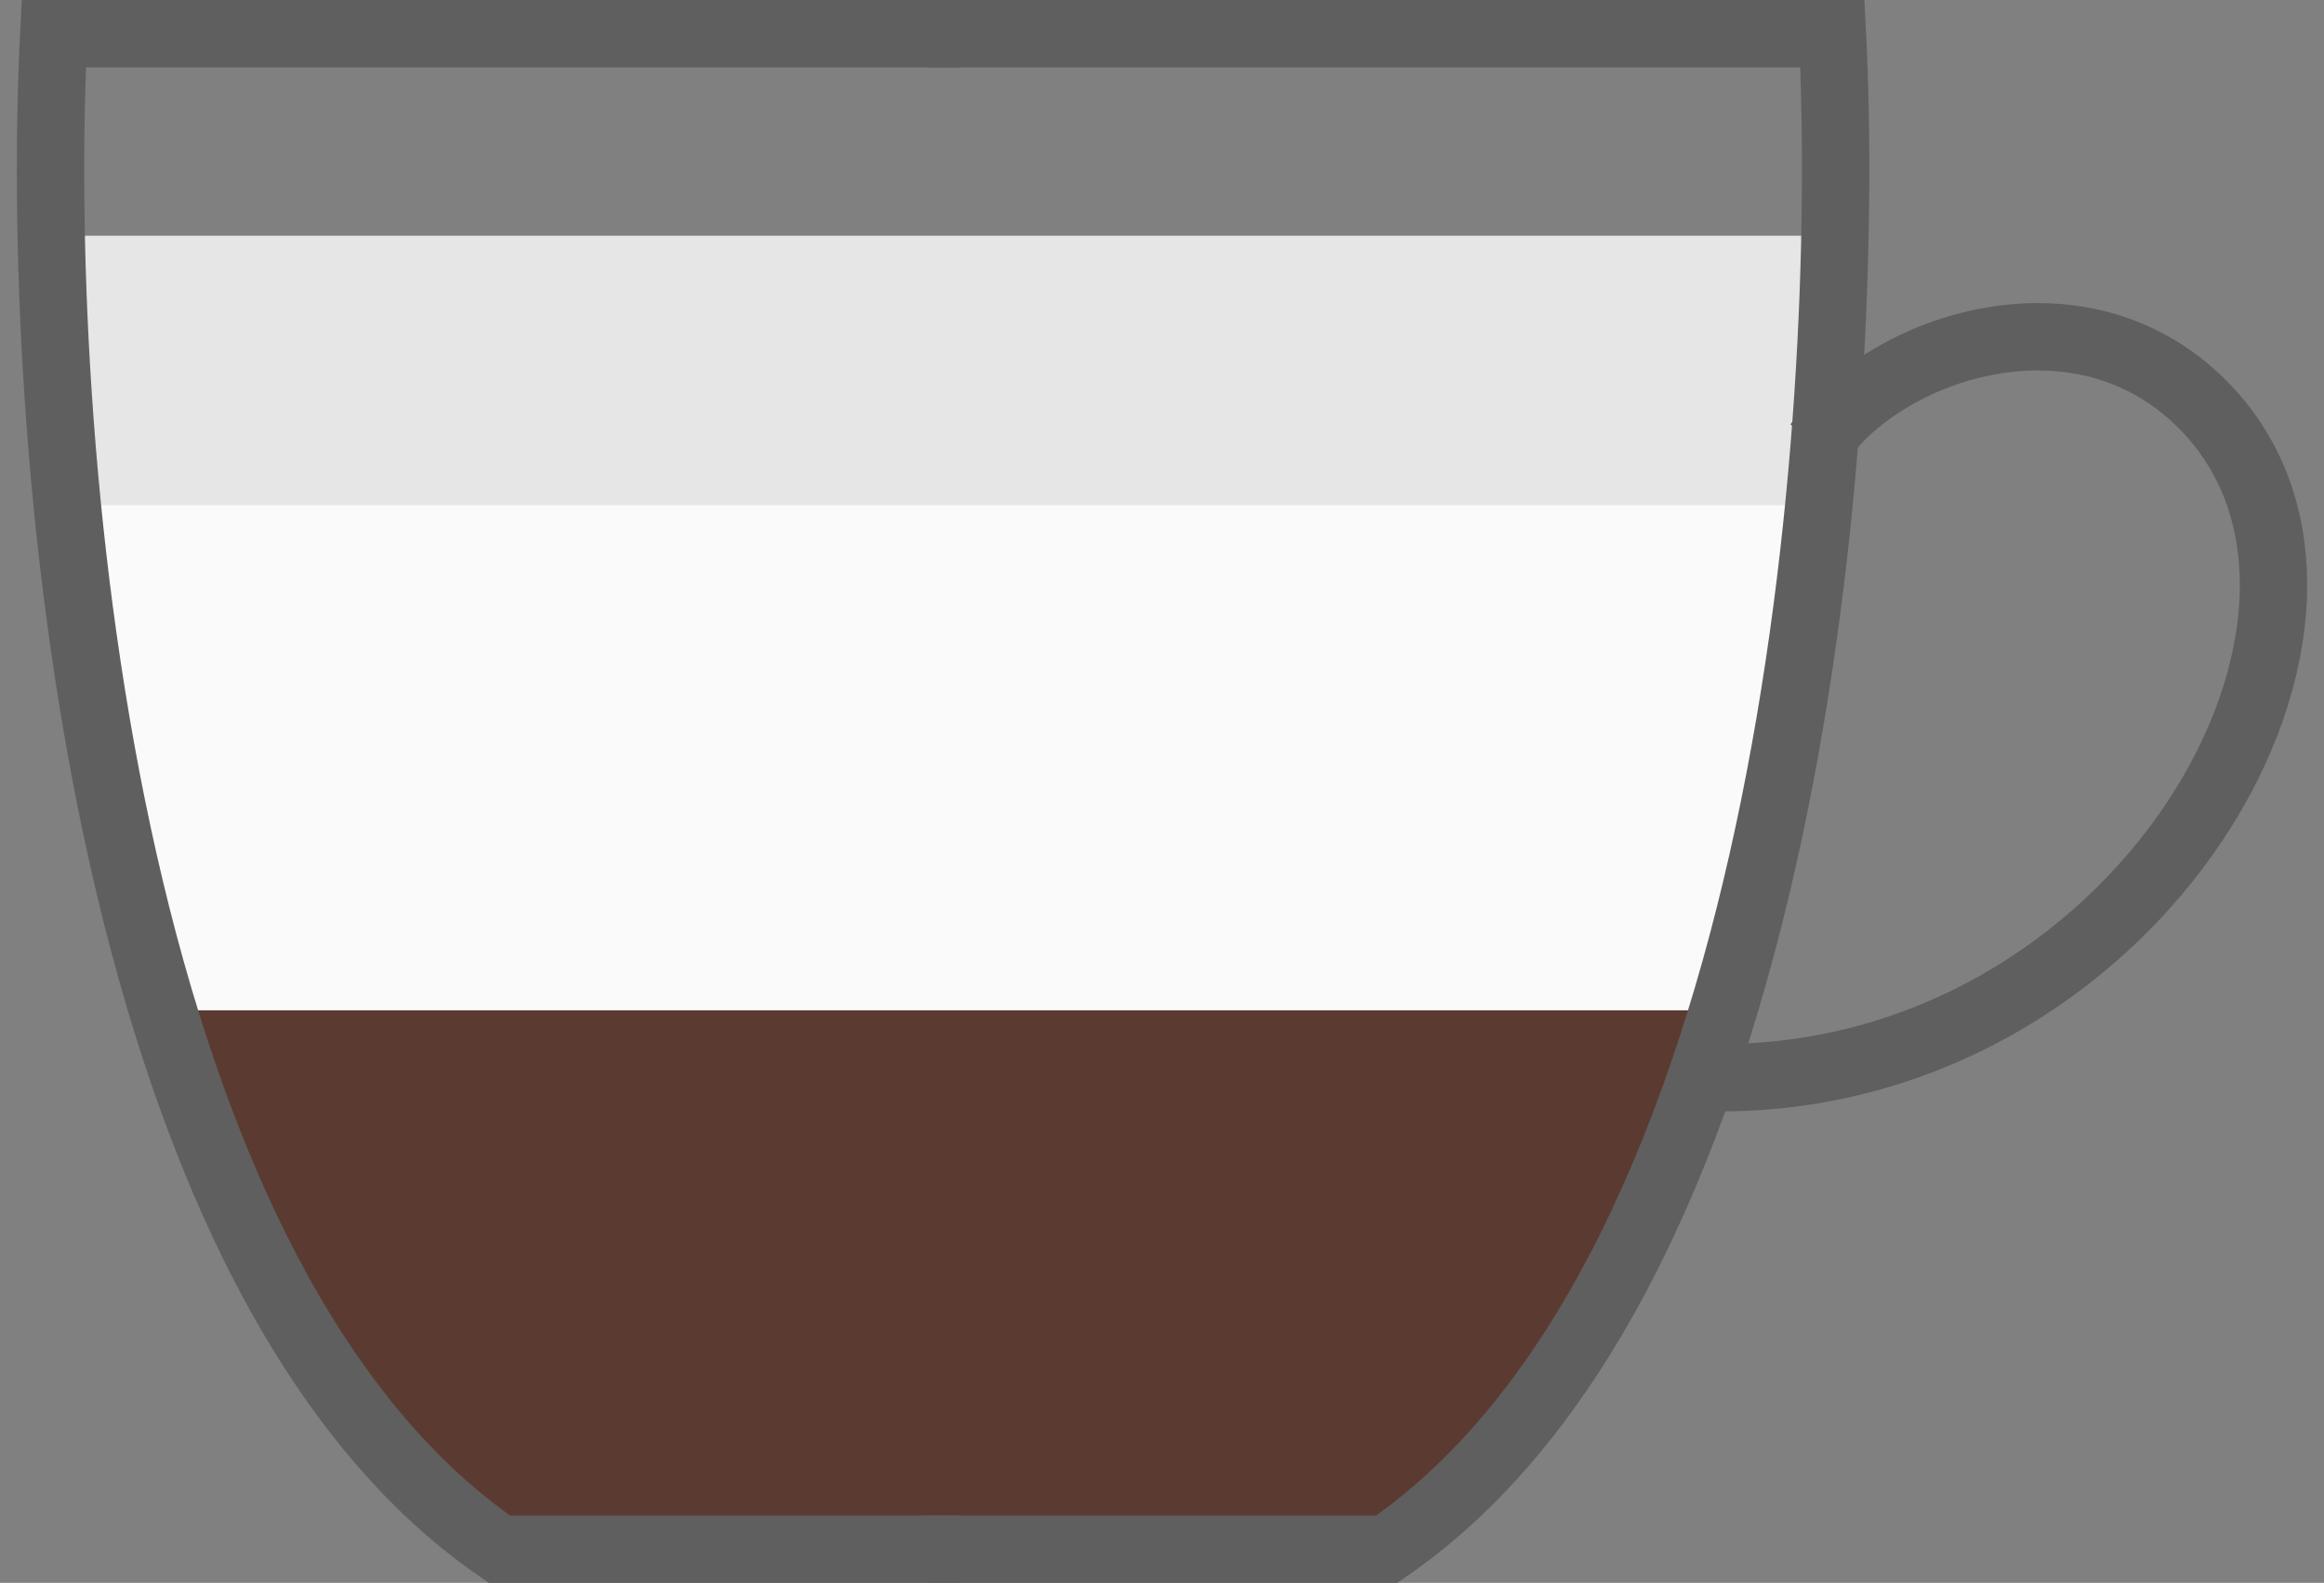 <svg width="69" height="47" fill="none" xmlns="http://www.w3.org/2000/svg"><rect width="100%" height="100%" fill="#808080" stroke="none"/><path d="M53.63 16H1.884c-.696-3.6-.29-7.5 0-9H54.5c0 2.52-.58 7.05-.87 9z" fill="#E6E6E6"/><path d="M51.025 30H4.975C3.238 27.13 1.935 18.804 1.5 15h53c0 3.652-2.317 11.522-3.475 15z" fill="#FAFAFA"/><path d="M51.5 30h-47c1.74 11.116 7.978 14.737 10.88 16h25.676c4.874-2.021 8.993-10.947 10.444-16z" fill="#5B3B31"/><path d="M28.5 46H14.828C2.83 37.771 1.008 12.571 1.597 1H28.5" stroke="#5F5F5F" stroke-width="2"/><path d="M27.5 46h13.672c11.997-8.229 13.82-33.429 13.232-45H27.5" stroke="#5F5F5F" stroke-width="2"/><path d="M53.987 13.164c1.875-2.77 7.54-4.81 11.249-1.31 6.489 6.122-1.757 20.574-14.736 20.136" stroke="#5F5F5F" stroke-width="2"/></svg>